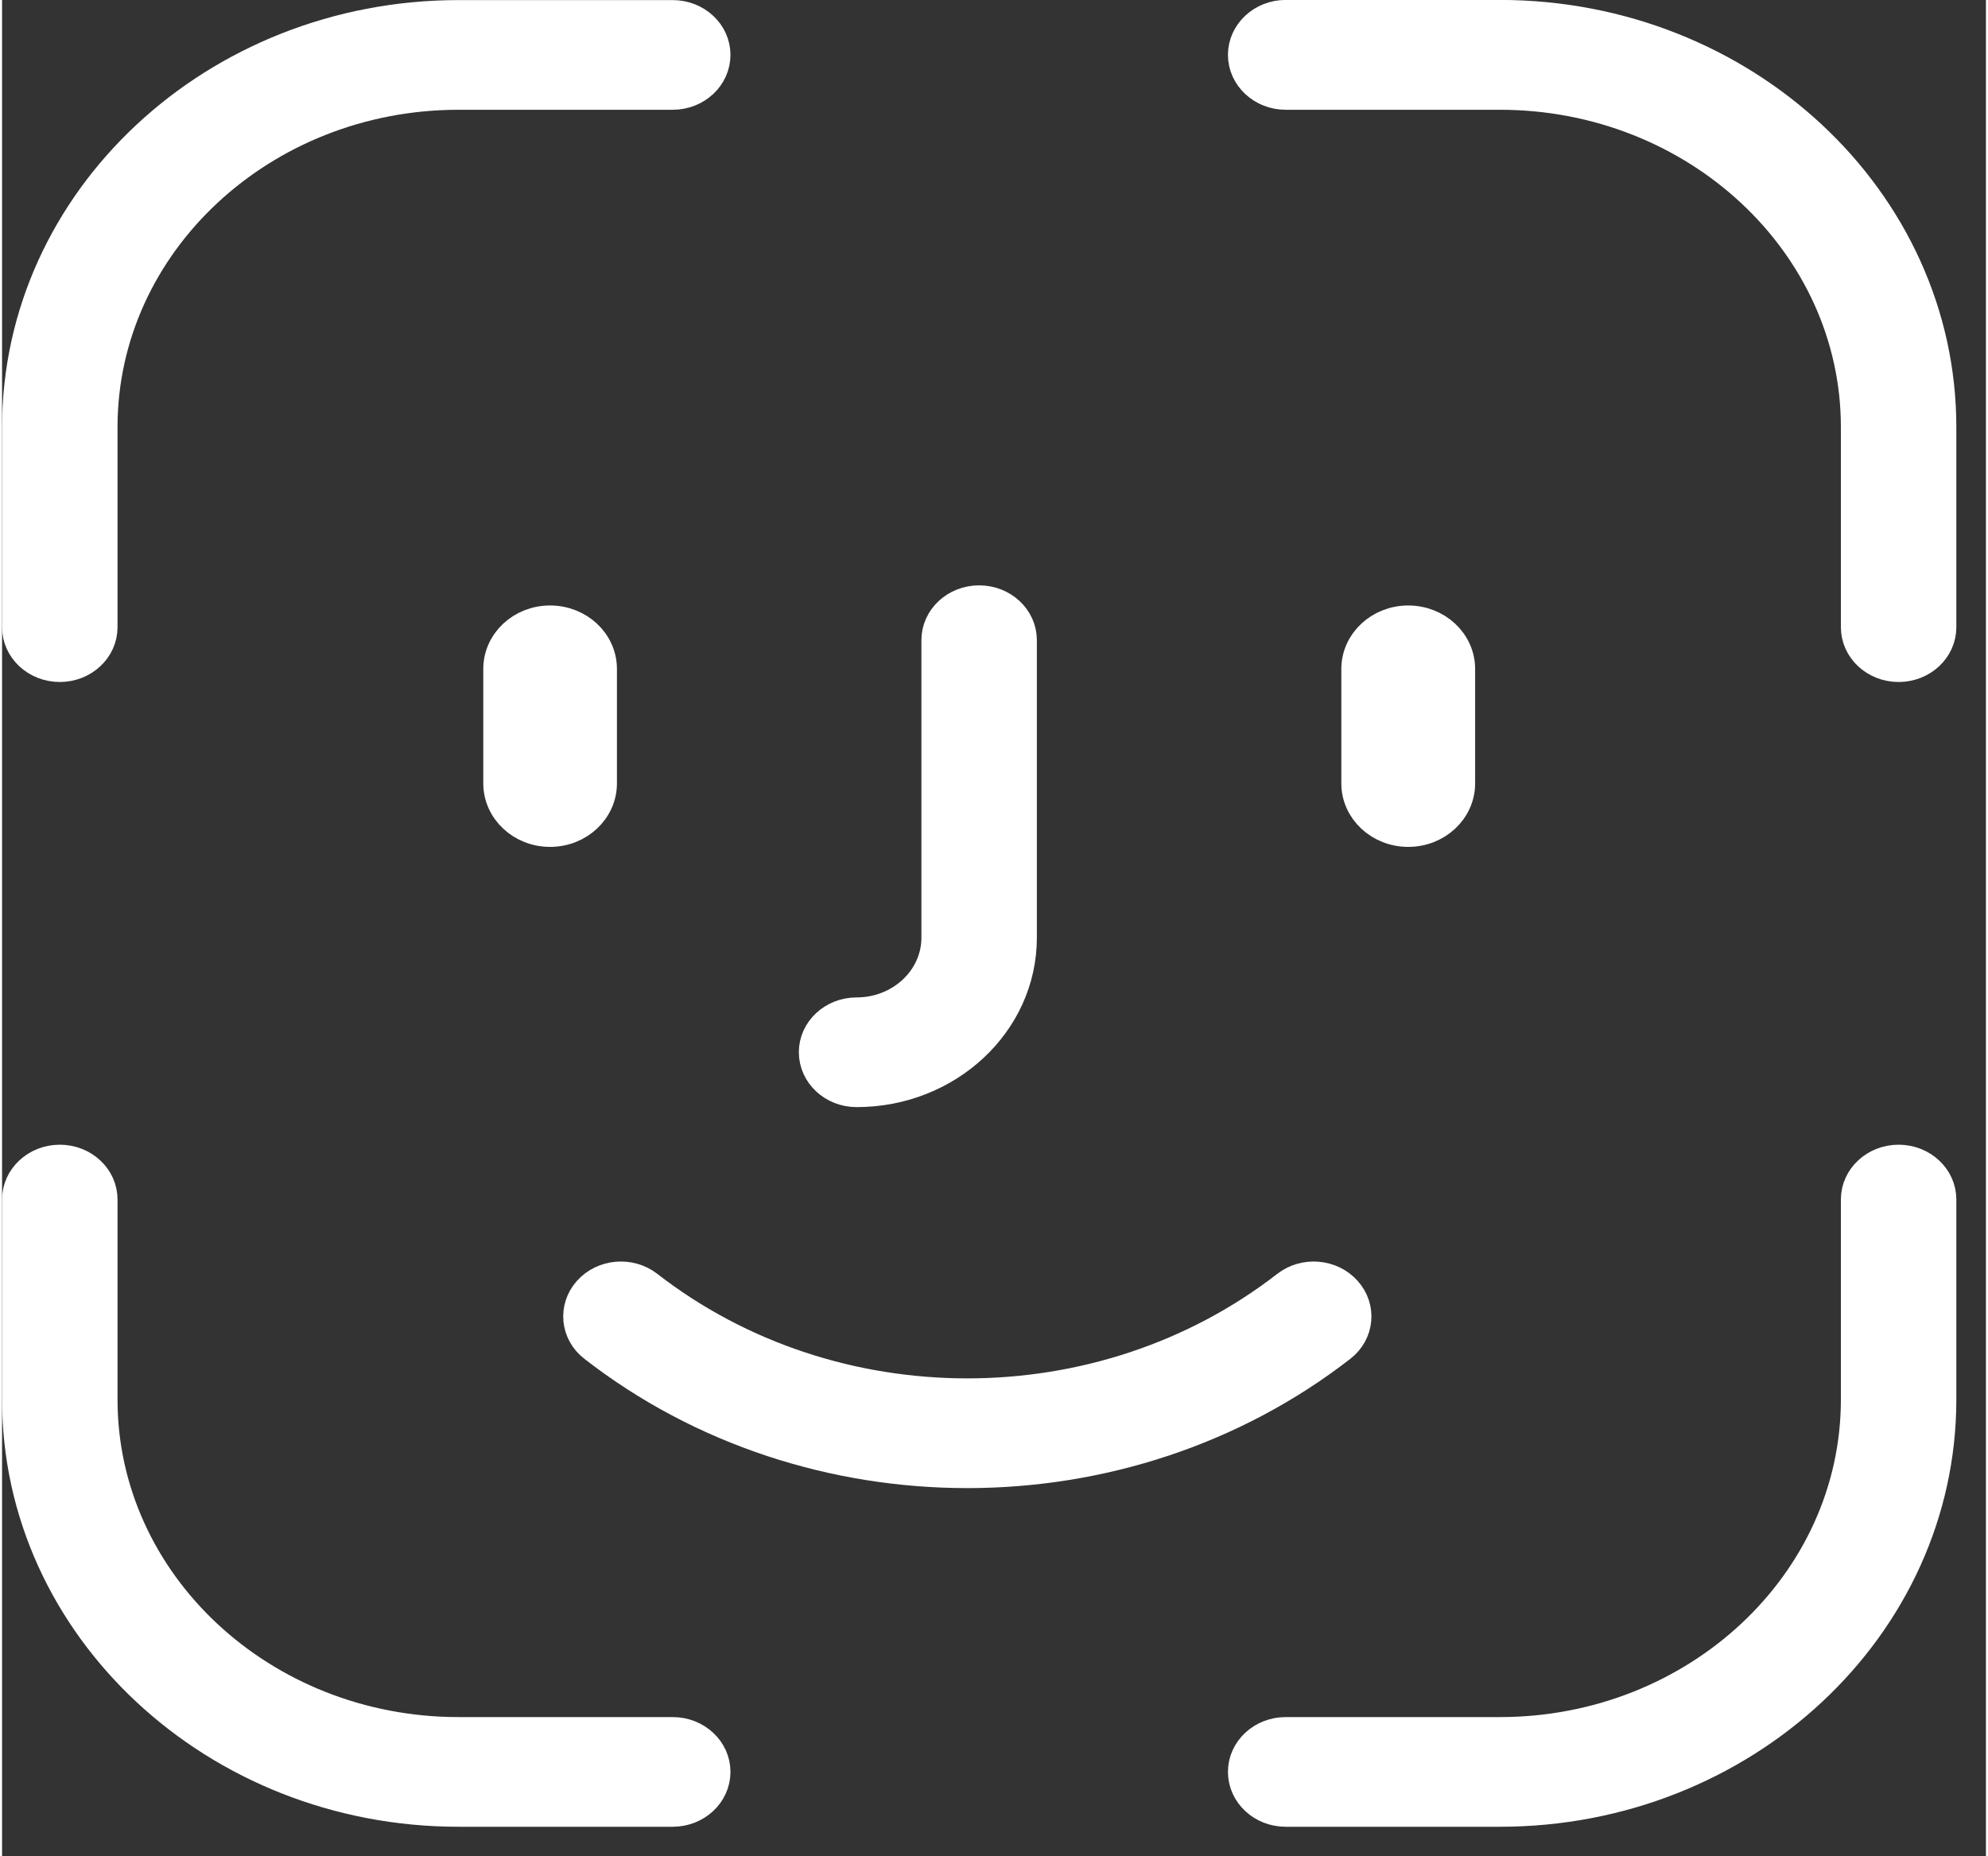 <?xml version="1.0" encoding="UTF-8" standalone="no"?>
<!DOCTYPE svg PUBLIC "-//W3C//DTD SVG 1.1//EN" "http://www.w3.org/Graphics/SVG/1.1/DTD/svg11.dtd">
<svg version="1.1" xmlns="http://www.w3.org/2000/svg" xmlns:xlink="http://www.w3.org/1999/xlink" preserveAspectRatio="xMidYMid meet" viewBox="419.369 363.984 134.031 125.416" width="130.03" height="121.42"><rect x="419.369" y="363.984" width="134.031" height="125.416" fill="#333333" stroke="none"/><defs><path d="M426.17 406.36C426.17 405.01 426.17 394.2 426.17 392.84C426.17 380.47 436.95 370.4 450.21 370.4C451.65 370.4 463.23 370.4 464.68 370.4C466.28 370.4 467.58 369.19 467.58 367.69C467.58 366.2 466.28 364.99 464.68 364.99C463.23 364.99 451.65 364.99 450.21 364.99C433.75 364.99 420.37 377.48 420.37 392.85C420.37 394.2 420.37 405.01 420.37 406.36C420.37 407.85 421.67 409.06 423.27 409.06C424.87 409.06 426.17 407.85 426.17 406.36Z" id="aZKFUnJZg"></path><path d="M506.13 450.84C493.64 460.53 475.52 460.53 463.03 450.84C461.8 449.88 459.97 450.04 458.95 451.19C457.93 452.34 458.09 454.05 459.33 455C466.64 460.68 475.61 463.52 484.58 463.52C493.55 463.52 502.52 460.68 509.84 455C511.07 454.05 511.24 452.34 510.21 451.19C509.19 450.04 507.36 449.88 506.13 450.84Z" id="aHiiI1u4w"></path><path d="M544.6 445.02C544.6 446.38 544.6 457.19 544.6 458.54C544.6 470.92 533.82 480.99 520.56 480.99C519.12 480.99 507.54 480.99 506.09 480.99C504.49 480.99 503.19 482.2 503.19 483.69C503.19 485.19 504.49 486.4 506.09 486.4C507.54 486.4 519.12 486.4 520.56 486.4C537.02 486.4 550.4 473.9 550.4 458.54C550.4 457.19 550.4 446.38 550.4 445.02C550.4 443.53 549.1 442.32 547.5 442.32C545.9 442.32 544.6 443.53 544.6 445.02Z" id="b4GLuBXl3n"></path><path d="M517.89 416.91C517.89 416.14 517.89 409.95 517.89 409.18C517.89 407.36 516.31 405.89 514.37 405.89C512.43 405.89 510.85 407.36 510.85 409.18C510.85 409.95 510.85 416.14 510.85 416.91C510.85 418.73 512.43 420.2 514.37 420.2C516.31 420.2 517.89 418.73 517.89 416.91Z" id="c1f1BmLkvd"></path><path d="M450.21 480.99C436.95 480.99 426.17 470.92 426.17 458.54C426.17 457.19 426.17 446.38 426.17 445.02C426.17 443.53 424.87 442.32 423.27 442.32C421.67 442.32 420.37 443.53 420.37 445.02C420.37 446.38 420.37 457.19 420.37 458.54C420.37 473.9 433.76 486.4 450.21 486.4C451.65 486.4 463.23 486.4 464.68 486.4C466.28 486.4 467.58 485.19 467.58 483.69C467.58 482.2 466.28 480.99 464.68 480.99C461.78 480.99 451.65 480.99 450.21 480.99Z" id="aGLOmPE2U"></path><path d="M452.88 416.91C452.88 418.72 454.45 420.2 456.39 420.2C458.34 420.2 459.91 418.72 459.91 416.91C459.91 416.14 459.91 409.95 459.91 409.18C459.91 407.36 458.34 405.89 456.39 405.89C454.45 405.89 452.88 407.36 452.88 409.18C452.88 410.72 452.88 416.14 452.88 416.91Z" id="c4qKcNzEQ4"></path><path d="M506.09 364.98C504.49 364.98 503.19 366.2 503.19 367.69C503.19 369.18 504.49 370.4 506.09 370.4C507.54 370.4 519.12 370.4 520.56 370.4C533.82 370.4 544.6 380.47 544.6 392.84C544.6 394.19 544.6 405 544.6 406.36C544.6 407.85 545.9 409.06 547.5 409.06C549.1 409.06 550.4 407.85 550.4 406.36C550.4 405 550.4 394.2 550.4 392.84C550.4 377.48 537.01 364.98 520.56 364.98C517.67 364.98 507.54 364.98 506.09 364.98Z" id="cbQqzQq6P"></path><path d="M488.28 427.34C488.28 425.33 488.28 409.25 488.28 407.23C488.28 405.74 486.98 404.53 485.38 404.53C483.78 404.53 482.48 405.74 482.48 407.23C482.48 409.25 482.48 425.33 482.48 427.34C482.48 430.11 480.07 432.37 477.1 432.37C475.5 432.37 474.2 433.58 474.2 435.07C474.2 436.57 475.5 437.78 477.1 437.78C483.27 437.78 488.28 433.1 488.28 427.34Z" id="aGMKtpM5d"></path></defs><g><g><use xlink:href="#aZKFUnJZg" opacity="1" fill="#ffffff" fill-opacity="1"></use><g><use xlink:href="#aZKFUnJZg" opacity="1" fill-opacity="0" stroke="#ffffff" stroke-width="2" stroke-opacity="1"></use></g></g><g><use xlink:href="#aHiiI1u4w" opacity="1" fill="#ffffff" fill-opacity="1"></use><g><use xlink:href="#aHiiI1u4w" opacity="1" fill-opacity="0" stroke="#ffffff" stroke-width="2" stroke-opacity="1"></use></g></g><g><use xlink:href="#b4GLuBXl3n" opacity="1" fill="#ffffff" fill-opacity="1"></use><g><use xlink:href="#b4GLuBXl3n" opacity="1" fill-opacity="0" stroke="#ffffff" stroke-width="2" stroke-opacity="1"></use></g></g><g><use xlink:href="#c1f1BmLkvd" opacity="1" fill="#ffffff" fill-opacity="1"></use><g><use xlink:href="#c1f1BmLkvd" opacity="1" fill-opacity="0" stroke="#ffffff" stroke-width="2" stroke-opacity="1"></use></g></g><g><use xlink:href="#aGLOmPE2U" opacity="1" fill="#ffffff" fill-opacity="1"></use><g><use xlink:href="#aGLOmPE2U" opacity="1" fill-opacity="0" stroke="#ffffff" stroke-width="2" stroke-opacity="1"></use></g></g><g><use xlink:href="#c4qKcNzEQ4" opacity="1" fill="#ffffff" fill-opacity="1"></use><g><use xlink:href="#c4qKcNzEQ4" opacity="1" fill-opacity="0" stroke="#ffffff" stroke-width="2" stroke-opacity="1"></use></g></g><g><use xlink:href="#cbQqzQq6P" opacity="1" fill="#ffffff" fill-opacity="1"></use><g><use xlink:href="#cbQqzQq6P" opacity="1" fill-opacity="0" stroke="#ffffff" stroke-width="2" stroke-opacity="1"></use></g></g><g><use xlink:href="#aGMKtpM5d" opacity="1" fill="#ffffff" fill-opacity="1"></use><g><use xlink:href="#aGMKtpM5d" opacity="1" fill-opacity="0" stroke="#ffffff" stroke-width="2" stroke-opacity="1"></use></g></g></g></svg>
